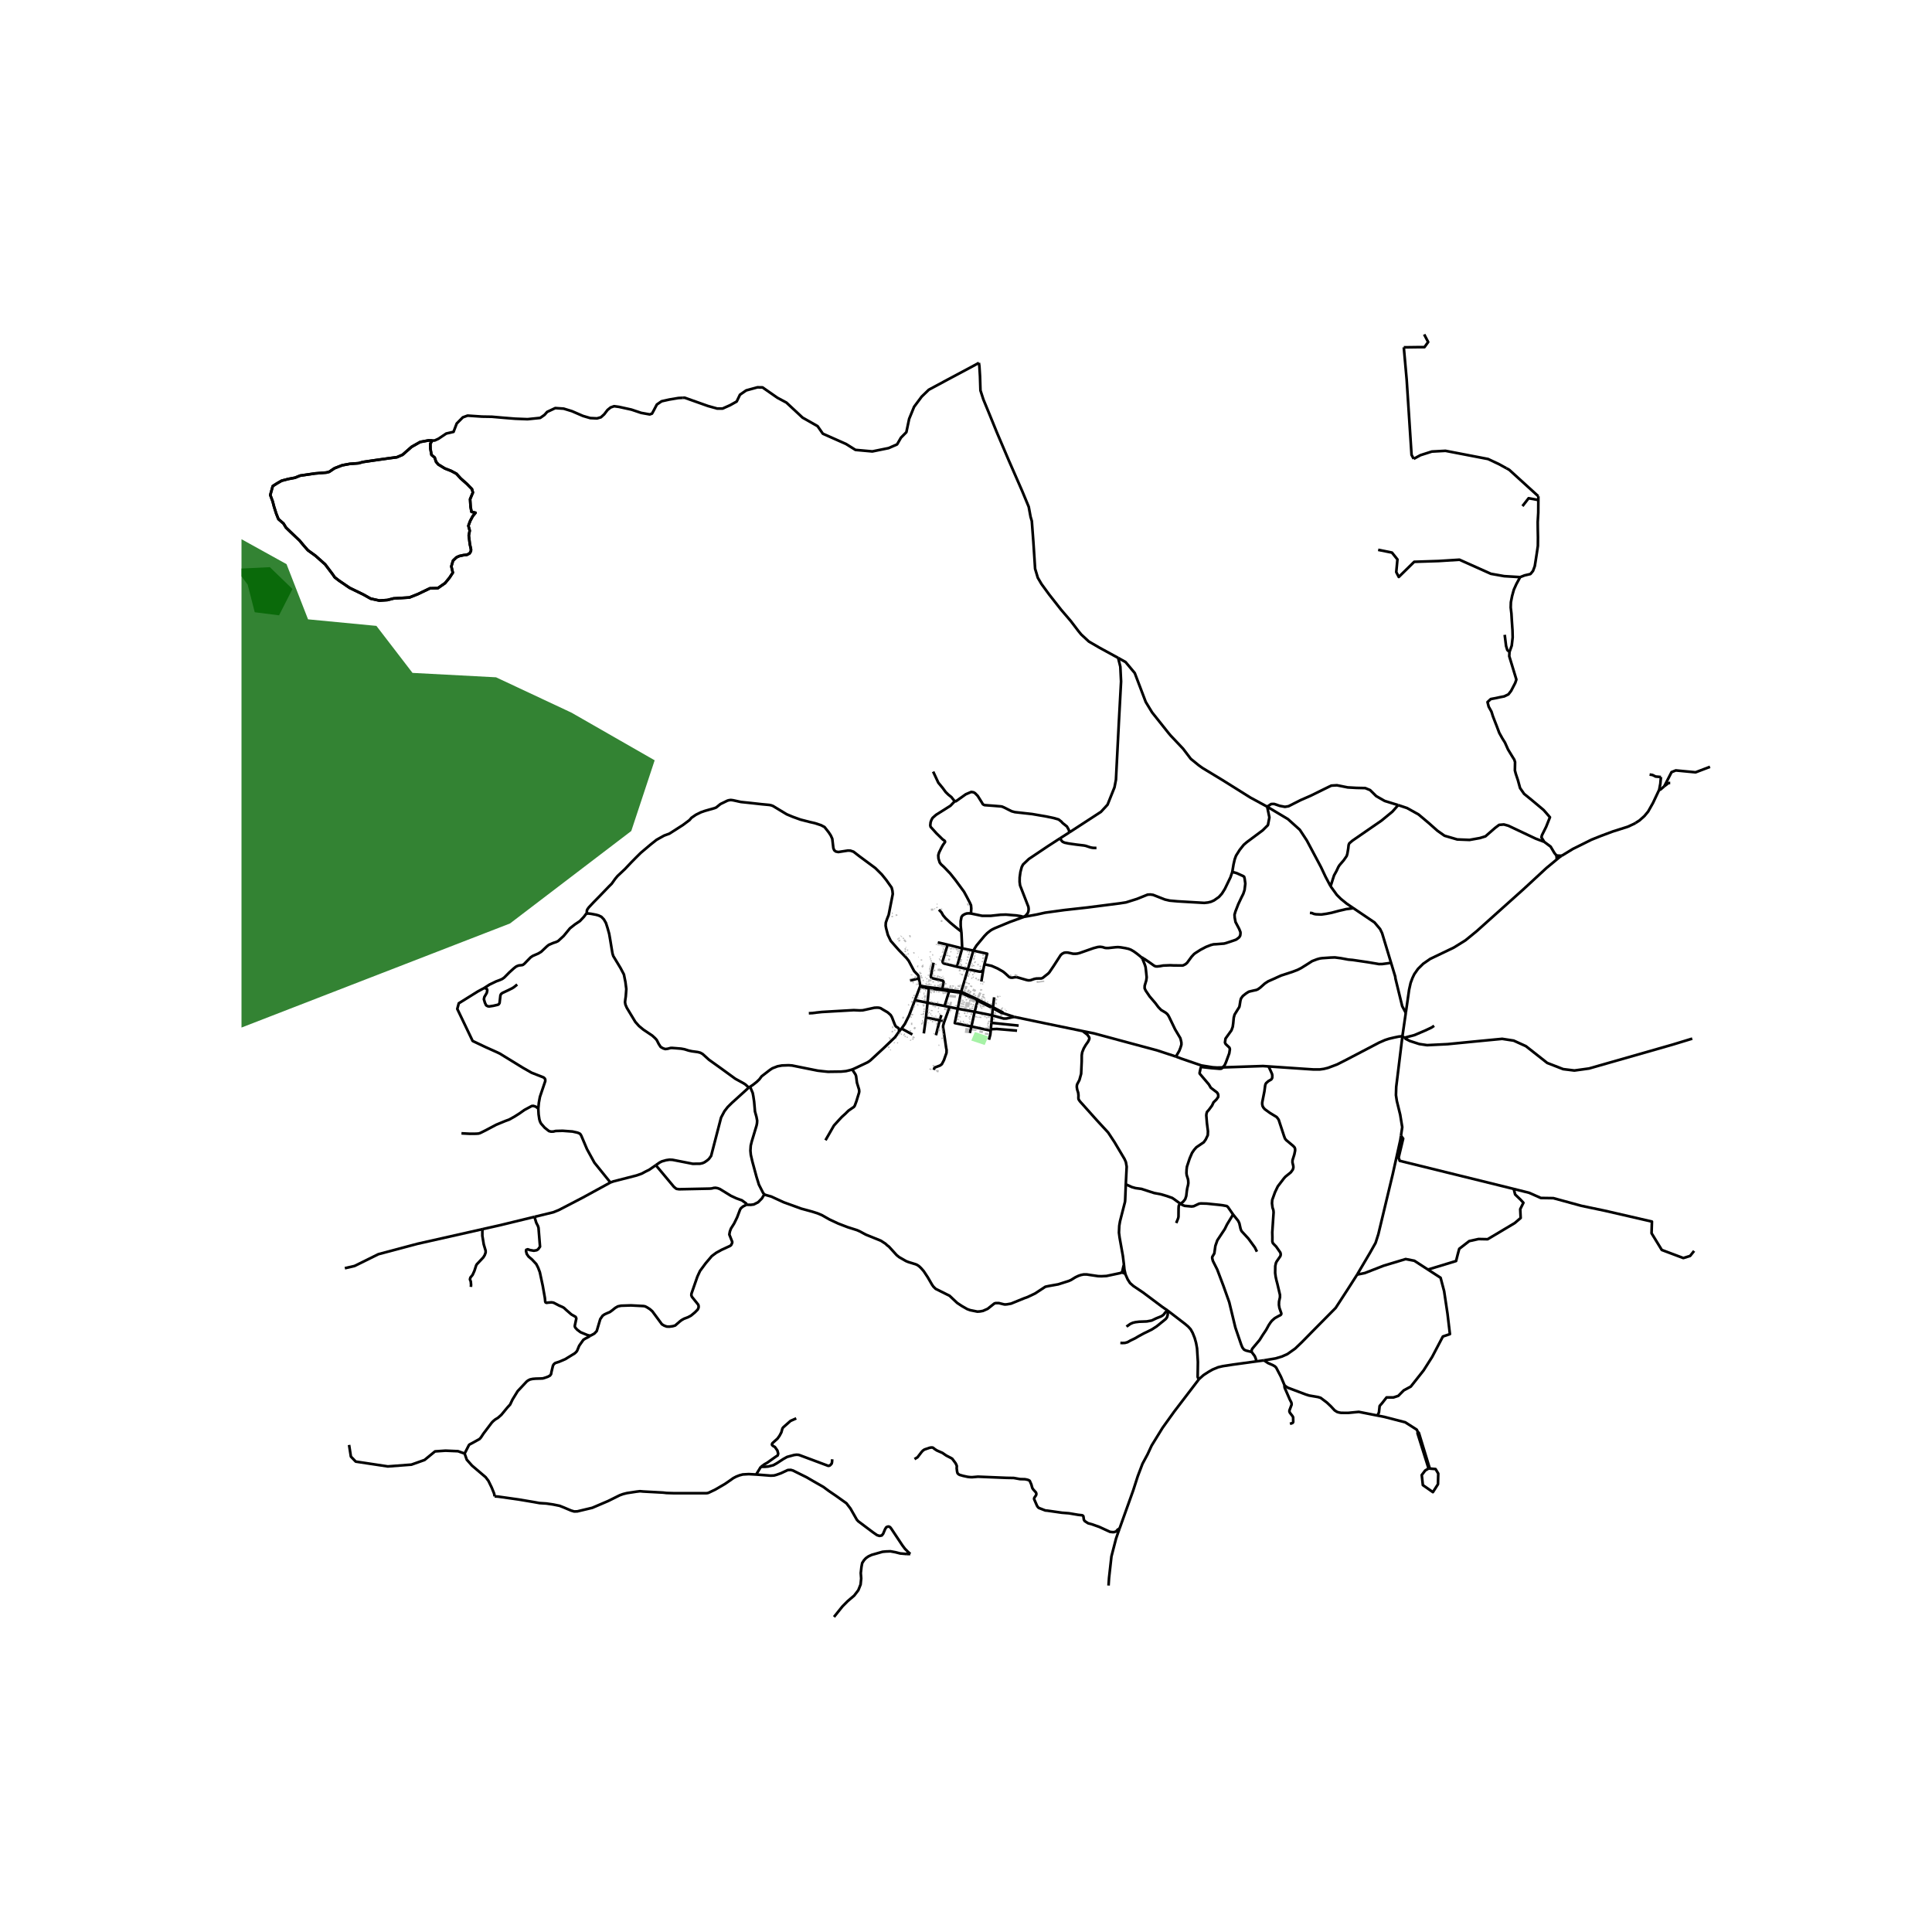 <svg xmlns="http://www.w3.org/2000/svg" width="960" height="960" viewBox="0 0 720 720"><defs><style>*{stroke-linejoin:round;stroke-linecap:butt}</style></defs><g id="figure_1"><path id="patch_1" d="M0 720h720V0H0z" style="fill:#fff"/><g id="axes_1"><path id="patch_2" d="M90 612.144h558V115.056H90z" style="fill:#fff"/><g id="LineCollection_1"><path d="m522.641 386.154 1.256-8.69M522.641 386.154l.724.58M522.1 423.248l.47-3.182-.756-4.643-1.256-5.119-.328-2.185.099-3.072 2.312-18.893" clip-path="url(#pea10c7996d)" style="fill:none;stroke:#000"/><path d="m472.77 397.427 13.97.951 2.817.182 2.271-.005 1.556-.215 1.545-.385 3.378-1.27 3.34-1.693 12.322-6.45 2.231-.971 1.434-.461 1.954-.462 1.644-.337 1.41-.157M342.832 367.787l3.338.58M342.832 367.787l.144-.409M342.832 367.787l-1.855 4.946M358.109 369.98l3.499 1.666M358.109 369.98l-1.174 5.942M358.109 369.98l.09-.41M358.109 369.98l-4.4-.587M373.85 377.6l4.058 1.35M373.85 377.6l-.182-.327-3.6-1.89M370.009 375.756l3.324 1.776.516.068M472.77 397.427l-2.089-.142-14.988.503M438.23 393.751l2.002.757 4.293 1.472 3.203 1.09 4.199.676 1.663.1 2.103-.058" clip-path="url(#pea10c7996d)" style="fill:none;stroke:#000"/><path d="m439.957 448.639.987-.815.742-.925.397-1.212.214-1.846.154-1.007.308-1.242.097-.719-.05-.904-.097-.582-.461-1.455-.098-.755.055-1.304.14-1.106 1.005-3.04.883-2.066.771-1.135.843-.962 1.279-.873 1.478-1.004.742-1.049.756-1.598.065-1.452-.39-3.134-.226-2.79.076-.624.18-.646.728-.824 1.16-1.567.555-1.205 1.08-1.059.653-.93.029-.54-.09-.544-.332-.556-2.356-1.804-.728-1.234-3.326-3.91-.108-.17-.014-.22.383-1.805.094-.225.139-.107.229-.039 3.619.408 1.686.13 1.222.1.504-.007.342-.086.417-.412M518.409 358.814l-1.249.183-1.974.262-1.29.026-.872-.154-3.163-.53-5.758-.851-1.578-.135-2.796-.518-2.262-.294-1.64.058-3.098.214-.836.115-1.034.282-1.841.697-1.683 1.074-2.443 1.528-1.326.675-1.73.659-1.346.448-3.092 1.003-2.911 1.324-1.83.8-1.254.812-1.755 1.563-.853.614-.577.253-1.175.256-1.074.249-.605.16-1.052.671-1.153.927-.677.934-.223.844-.281 1.765-.123.55-.692 1.1-1.066 1.733-.31 1.138-.194 2.034-.195 1.4-.483 1.305-2.198 3.063-.209 1.484.267.556 1.34 1.26.152.294.072.432-.231 1.474-1.254 3.392-.45 1.004-.71.841M609.54 306.672l1.452-.919 1.832-1.64 1.393-1.674 1.816-3.23 2.305-4.895M618.979 289.568l-.208 2.443-.231 1.229-.202 1.074" clip-path="url(#pea10c7996d)" style="fill:none;stroke:#000"/><path d="m620.235 293.01-1.45 1.253-.447.051M419.552 441.348l.33-6.54-.3-1.723-.505-1.154-3.732-6.276-2.357-3.587-4.165-4.512-6.392-7.145-.464-.707-.076-.447.026-1.107-.116-.943-.346-1.094-.158-.946.007-.489.094-.537.872-1.653.64-2.328.21-4.642.014-2.258.166-1.093.588-1.474.76-1.301.82-1.151.426-.87.083-.502-.086-.31-.613-.911-.98-.768-.363-.266-.396-.343M438.23 393.751l-7.061-2.322-11.17-2.999-12.283-3.315-4.177-.844M377.908 378.95l3.911.815 7.295 1.525 14.425 2.98M418.858 471.283l-.4-3.264-1.218-6.825-.235-1.829.108-2.539.296-1.726 1.856-7.245.061-.735.226-5.772M439.957 448.639l-1.708-1.231-.563-.416-.836-.562-2.179-.758-2.05-.601-2.533-.477-4.688-1.521-2.226-.304-1.385-.39-2.237-1.03M419.388 474.692l-.35-1.548-.18-1.86M418.113 474.216l.089-.216.147-.649.235-1.058.144-.604.13-.406M435.026 488.324l.069.39M419.388 474.692l.118.402.757 1.713.879 1.356 1.264 1.115 3.539 2.37 7.216 5.399 1.865 1.277M446.808 514l-.391-.58-.08-.364.081-5.499-.312-5.052-.363-2.022-.515-1.848-.764-1.915-.746-1.327-.908-1-1.096-.939-6.688-5.13M468.248 507.342l2.803-.375M446.808 514l.626-.58 1.078-.956 1.754-1.138 1.59-.92 2.104-.872 1.723-.404 3.766-.58 8.799-1.208" clip-path="url(#pea10c7996d)" style="fill:none;stroke:#000"/><path d="m466.375 503.74 1.225 1.628.366.891.282 1.083M417.23 569.633l5.082-14.198 1.698-5.283 1.764-4.65 1.898-3.52 1.514-3.27 4.066-6.604 4.326-6.028 8.681-11.366.549-.715M523.365 386.734l3.76-.982 3.971-1.695 2.379-1.114.992-.664M630.656 387.066l-7.373 2.245-31.097 8.886-5.457.752-4.185-.517-5.934-2.304-7.947-6.253-4.556-2.068-4.291-.659-9.324.894-11.02 1.081-7.628.376-2.914-.423-3.547-1.146-1.48-.764-.538-.432M573.301 184.952l-.008 1.39M561.422 174.519l1.038.575 2.533 2.307 8.308 7.551M562.542 242.964l.836-2.354.346-3.07-.058-2.533-.26-3.864-.143-2.482-.26-2.251.058-1.97.461-2.354.634-2.303.951-2.124 1.413-2.584M573.293 186.342l-.028 4.707-.202 3.48.029 2.866.057 2.866-.028 3.173-.375 2.583-.49 3.173-.288 1.792-.663 1.79-.951 1.152-2.19.511-1.644.64" clip-path="url(#pea10c7996d)" style="fill:none;stroke:#000"/><path d="m513.6 204.905 5.14 1.03 2.046 2.552-.442 4.711.94 1.816 5.748-5.644 9.12-.294 7.74-.49 11.718 5.25 4.975.883 5.935.356M575.484 313.728l-1.038-1.688.202-.793 1.556-3.121 1.413-3.556-2.335-2.686-4.611-3.863-2.68-2.175-1.5-2.15-.807-2.941-.778-2.328-.346-1.305.057-3.121-.288-.895-.691-1.1-1.643-2.712-1.153-2.584-.98-1.561-1.124-2.021-.923-2.456-.72-1.842-.721-1.868-.548-1.74-1.037-1.867-.433-1.714 1.21-1.126 1.932-.358 1.384-.307 1.7-.333 1.557-.742 1.009-1.305 1.527-2.942.432-1.279-2.651-8.699.086-1.586M560.755 236.577l.516 4.168.465 1.512.806.707M580.067 318.844l-.778-.946-1.412-2.379-2.393-1.79" clip-path="url(#pea10c7996d)" style="fill:none;stroke:#000"/><path d="m521.065 300.041 3.315 1.1 4.266 2.38 3.92 3.3 3.113 2.763 2.652 1.867 4.727 1.382 4.583.179 3.862-.691 2.075-.64 3.575-3.12 1.527-1.152 1.758-.153 1.672.46 4.929 2.328 5.246 2.482 3.199 1.202M580.067 318.844l.087 1.465M580.067 318.844l1.925.08M523.897 377.464l.433-2.992.795-5.573.576-2.593.676-1.817.687-1.442 1.4-2.002 1.915-1.88 2.616-1.814 8.791-4.214 4.353-2.704 4.188-3.423 17.498-15.683 8.496-7.85 3.833-3.168M581.992 318.925l-.622.38-1.216 1.004" clip-path="url(#pea10c7996d)" style="fill:none;stroke:#000"/><path d="m609.54 306.672-.475.301-2.424 1.121-5.644 1.79-4.238 1.584-3.63 1.444-6.975 3.468-4.162 2.545M472.238 300.63l1.499-.998 1.095-.025 2.104.716 1.932.358 1.354-.23 4.497-2.277 3.805-1.663 4.986-2.456 2.623-1.28 2.104-.127 4.006.793 3.2.18 3.344.076 1.815.742 2.277 2.251 3.142 1.791 5.044 1.56" clip-path="url(#pea10c7996d)" style="fill:none;stroke:#000"/><path d="m495.874 330.292.836-2.664.454-1.387.911-1.654.682-1.468.446-.71 1.571-1.822 1.095-1.58.245-.8.332-1.956.151-1.343.245-.614 1.16-.998 10.874-7.502 4.035-3.326 2.154-2.427M416.697 245.175l2.773 1.557 3.422 4.1 4.093 10.77 2.364 3.89 6.11 7.674.865 1.024 4.554 4.81 2.882 3.786 2.883 2.354 1.498 1.074 7.437 4.503 10.376 6.498 6.284 3.415M495.874 330.292l-1.877-3.53-1.698-3.607-5.282-9.932-2.615-3.985-4.439-3.99-7.725-4.618M459.242 324.936l.459-2.795.44-1.9.493-1.357 1.344-2.128 1.52-1.917 1.146-.983 5.96-4.446 1.923-1.929.537-2.859-.826-3.992M518.409 358.814l1.561 5.168.058.614 2.536 10.386 1.333 2.482M495.874 330.292l2.335 3.223 1.477 1.462 2.14 1.745 2.464 1.68M518.409 358.814l-3.34-11.05-.749-1.534-2.075-2.456-7.955-5.372" clip-path="url(#pea10c7996d)" style="fill:none;stroke:#000"/><path d="m488.171 340.198.728.074.814.326.706.128 2.014.08 1.942-.278 1.852-.359 2.796-.748 1.441-.326 1.25-.298 1.359-.162.814-.122.403-.111M364.813 135.232l.173 1.229.23 3.735.173 5.323 1.095 3.378 2.364 5.732 2.71 6.653 4.38 10.286 5.016 11.464 2.421 5.834.692 3.736.461 1.586.576 7.728.404 6.179.245 3.863 1.009 3.352 1.383 2.354 2.825 3.863 4.496 5.732 3.574 4.17 2.883 3.787 1.038 1.253 2.824 2.61 4.008 2.328 6.904 3.768M398.534 310.196l11.766-7.654 2.45-2.66 2.588-6.465.544-2.84 1.09-21.512.816-15.108-.272-5.499-.819-3.283" clip-path="url(#pea10c7996d)" style="fill:none;stroke:#000"/><path d="m254.366 148.254.772-.04 8.68 3.083 3.473.967h1.974l2.791-1.24 2.485-1.39 1.226-2.538 2.315-1.602 4.186-1.148 1.907.03 5.552 3.868 3.344 1.792 6.024 5.604 5.592 3.173 1.96 2.815 2.651 1.176 5.996 2.662 3.516 2.2 6.284.563 6.053-1.228 3.17-1.382 1.442-2.507 2.017-2.048 1.038-4.964 1.845-4.503 2.824-3.787 2.652-2.56 7.321-3.94 8.36-4.453 2.997-1.625M161.126 164.16l-1.471-.02-3.064.574-3.2 1.814-3.37 2.961-2.11.907-2.791.363-5.991.846-3.915.574-1.6.453-3.268.242-2.791.514-2.894 1.118-1.974 1.33-1.09.272-4.152.332-5.583.816-1.94.785-2.417.454-2.553.664-1.736.998-1.566.997-.92 3.324.886 2.388.51 1.963.817 2.57.81 2.044 1.903 1.663.922 1.51 1.585 1.535 3.459 3.275 1.557 1.868 1.556 1.766 2.825 2.047 3.603 3.198 2.825 3.736.749 1.1 1.585 1.228 3.978 2.712 5.16 2.508 2.68 1.509 3.257.717 2.969-.205 2.306-.589 3.459-.205 2.45-.153 3.141-1.254 4.497-2.155 2.954-.064 2.695-1.881 1.643-1.996 1.24-1.893-.548-2.354.634-2.15 1.254-1.189 1.023-.486 1.571-.346 1.326-.14.98-.512.49-.819.043-.678-.432-1.97-.39-3.205.346-1.816-.49-1.817.663-1.791.952-1.791 1.037-1.254-1.499-.358-.346-1.894-.172-2.84 1.037-2.456-.346-1.28-1.844-1.893-2.335-2.073-1.614-1.765-2.018-1.075-2.306-.896-2.42-1.484-.837-.972-.518-1.612-1.182-.973-.404-2.303-.029-1.919.749-1.15" clip-path="url(#pea10c7996d)" style="fill:none;stroke:#000"/><path d="m161.126 164.16-.749 1.15.029 1.918.404 2.303 1.182.973.518 1.612.836.972 2.421 1.484 2.306.896 2.018 1.075 1.614 1.765 2.335 2.073 1.844 1.893.346 1.28-1.037 2.456.172 2.84.346 1.894 1.5.358-1.038 1.254-.952 1.79-.663 1.792.49 1.817-.345 1.816.389 3.205.432 1.97-.043.678-.49.82-.98.51-1.326.141-1.57.346-1.024.486-1.254 1.19-.634 2.149.547 2.354-1.24 1.893-1.642 1.996-2.695 1.88-2.954.065-4.497 2.155-3.141 1.254-2.45.153-3.46.205-2.305.589-2.969.205-3.257-.717-2.68-1.51-5.16-2.507-3.978-2.712-1.585-1.228-.75-1.1-2.824-3.736-3.603-3.198-2.825-2.047-1.556-1.766-1.557-1.868-3.459-3.275-1.585-1.535-.922-1.51-1.902-1.663-.81-2.045-.817-2.569-.51-1.963-.886-2.388.92-3.324 1.565-.997 1.736-.998 2.553-.664 2.417-.454 1.94-.785 5.583-.816 4.153-.332 1.089-.272 1.974-1.33 2.894-1.118 2.791-.514 3.268-.242 1.6-.453 3.915-.574 5.99-.846 2.792-.363 2.11-.907 3.37-2.961 3.2-1.814 3.064-.573 1.471.018M254.366 148.254l-1.576.081-3.404.574-2.826.635-1.77 1.209-1.157 2.206-.647 1.178-.851.303-3.2-.574-3.608-1.21-4.664-1.027-1.804-.241-1.294.453-1.157.937-1.225 1.601-1.226 1.118-1.464.424-2.552-.121-2.69-.786-4.119-1.783-3.063-.937-3.132-.211-3.03 1.42-.987 1.118-1.6 1.118-4.731.484-4.63-.181-4.153-.333-4.493-.393-3.676-.06-5.379-.363-1.77.634-2.28 2.297-1.192 3.113-2.723.635-2.927 1.964-1.396.635-.844-.012M362.737 354.261l-2.036 6.943M362.737 354.261l-4.152-.843M366.856 359.36l1.05-3.935-5.169-1.164M381.606 341.688l-5.292 1.916-5.668 2.35-.82.403-.718.438-1.204.959-1.044 1.075-2.955 3.552-1.168 1.88M369.724 378.38l-6.504-1.313M369.724 378.38l.285-2.624M369.724 378.38l-.26 2.797M377.908 378.95l-2.812.62-1.048.026-4.324-1.216M356.935 375.922l-3.067-.628M356.935 375.922l6.285 1.145M362.033 382.543l-6.214-1.277 1.116-5.344M340.977 372.733l4.68.968M335.972 383.311l1.238-1.72 1.547-3.087 2.22-5.77M369.218 384.084l-7.185-1.541M369.218 384.084l.027-.523M368.56 387.475l.497-1.915.161-1.476M370.009 375.756l.06-.374M370.009 375.756l-3.47-1.718M351.999 374.9l-6.341-1.199M351.999 374.9l1.87.394M351.999 374.9l1.71-5.507M353.709 369.393l.136-.443M353.709 369.393l-2.672-.445M344.275 385.12l.82-5.924M345.658 373.701l-.563 5.495M345.658 373.701l.512-5.333M346.17 368.368l4.867.58M346.17 368.368l.05-.423M351.151 368.5l.499-2.376-.067-.347-.195-.273-3.84-.926-.512-.28-.167-.38 1.056-5.141M351.037 368.948l.114-.449M356.63 360.262l1.955-6.844M356.63 360.262l4.07.942M353.153 352.059l-1.9 6.266.122.429.372.307 4.883 1.201M358.585 353.418l-5.432-1.36M358.24 347.077l.064.56.28 5.78M349.481 351.205l3.672.854M366.427 361.462l-.715 4.328M366.427 361.462l.429-2.102M360.7 361.204l3.937.824.546.08.328-.022.325-.068.591-.556M358.2 369.57l1.336-4.418.173-.625.091-.355.9-2.968M363.22 377.067l1.085-4.137M363.22 377.067l-1.187 5.476M364.305 372.93l2.235 1.108M364.305 372.93l.282-.34M364.305 372.93l-2.697-1.284M351.328 380.449l-1.131-.225M345.095 379.196l5.102 1.028M362.033 382.543l-.632 2.445M335.972 383.311l-.948 1.166M335.972 383.311l4.052 2.207M358.2 369.57l-4.355-.62M358.2 369.57l3.618 1.711M351.151 368.5l-4.931-.555M351.151 368.5l2.694.45M342.976 367.378l-.532-2.746M342.976 367.378l3.244.567M364.587 372.59l-2.769-1.309M364.587 372.59l2.173 1.107M370.068 375.382l-3.308-1.685M370.068 375.382l.431-3.71M339.138 365.431l3.306-.8M218.68 340.469l-.002-.53.043-.588.151-.41.548-.773 1.787-1.906 2.328-2.373 3.516-3.651.894-.877 1.304-1.822.872-1.056 1.312-1.227 1.47-1.379 2.42-2.567 1.694-1.718 1.758-1.743 3.726-3.146 2.197-1.74 2.796-1.56 1.96-.716 5.044-3.224 2.472-1.848.713-.838 1.658-1.138 1.895-.934 1.47-.512 3.53-1.004.656-.256 1.607-1.291 1.247-.602 1.369-.671.559-.148.67-.089.844.106.842.179 2.075.457 3.614.377 4.086.455 2.925.275.706.153.634.237 2.962 1.796 2.17 1.306 2.283.952 2.832 1.024 3.567.914 1.823.416 2.3.761 1.29.687 1.562 1.986.75 1.145.56 1.243.41 3.51.332.771.568.456.945.194 3.591-.549.915.038 1.16.394 1.997 1.554 6.132 4.54 2.385 2.364 1.686 2.088 2 2.827.299 1.202.122 1.176-1.52 7.783-.584 1.472-.49 1.432-.057 1.135.19 1.01.645 2.434 1.088 2.245 3.03 3.437 2.814 2.91.847 1.094 2 3.776 1.434 1.496.216.454.12.788M425.309 356.766l-.344-.343-1.222-.985-1.24-.892-1.095-.627-.879-.323-1.181-.262-1.748-.288-.98-.086-.965.06-2.535.273-.908.001-.427-.054-.933-.287-.876-.108-.832.076-1.629.426-5.21 1.829-.817.198-.822.067-.796-.02-1.903-.418-.684-.029-.706.087-.731.374-.548.48-2.58 4-1.652 2.443-.445.47-2.068 1.63-.213.086-.338.097-1.715.022-.81.147-1.471.505-.774.035-.674-.14-2.987-.867-.667-.166h-.587l-1.062.176-.613-.035-.505-.177-1.527-1.406-.813-.66-2.037-1.156-2.203-.967-2.701-.592M348.027 398.731l.141-.62.209-.278 1.989-.762.634-.492.778-1.496.951-2.718.036-1.093-.151-.71-.461-3.204-.469-3.198-.205-1.176-.018-.684.32-1.168 2.087-5.838M395.012 312.443l-4.533 2.936-7.072 4.746-2.151 2.047-.485.938-.494 1.87-.273 2.034-.022 1.612.17 1.337 3.101 7.987.097.87-.082.758-.22.655-.602.755-.27.275-.57.425M459.242 324.936l-.673 1.995-2.103 4.353-1.09 1.742-1.134 1.263-1.798 1.261-1.11.5-1.138.282-1.39.155-9.911-.586-2.974-.266-1.79-.408-4.39-1.727-1.04-.145-1.027.06-3.945 1.587-4.097 1.292-2.389.364-12.004 1.537-8.632.958-7.123.976-3.14.693-4.738.866" clip-path="url(#pea10c7996d)" style="fill:none;stroke:#000"/><path d="m361.855 340.442 4.11.849 3.197.012 3.733-.401 1.99-.06 1.753.146 2.09.166 1.665.255.655.19.558.09M358.24 347.077l-.222-1.983-.004-1.768.302-1.59.408-.56.56-.365.494-.23.505-.16.744-.05.828.07M355.885 298.529l-1.686 1.758-5.376 3.39-1.29 1.151-.417.762-.296.818-.13 1.177.13.57 2.147 2.378 2.364 2.312.67.454.159.214.032.288-.793 1.12-.5.895-.93 1.887-.302 1.03.072 1.202.461 1.503.504.671 1.045.953 2.35 2.443 1.937 2.424 3.215 4.374 1.023 1.88 1.16 2.22.425.952.108 1.216-.112 1.87M426.174 357.16l2.21 1.495 1.79 1.279.516.201.536.032 1.067-.115 1.196-.22 2.641-.106 1.207.057 3.29.036.32-.064.371-.186.469-.23.634-.55 1.657-2.267.94-1.01.559-.394 1.812-1.158 2.054-1.08 1.837-.71.973-.25.988-.048 2.01-.162.882-.064.75-.189 1.629-.537 2.053-.704.476-.306.76-.595.382-.643.104-.764-.017-.54-.48-1.213-1.347-2.545-.303-1.637-.072-1.088.346-1.214 1.045-2.693 1.167-2.475.713-1.413.476-1.452.274-2.36-.252-1.841-.188-.704-.346-.243-2.413-1.094-1.648-.46M425.757 357.377l.14.27.743 1.861.28.893.174 1.467.237 2.347-.15 1.151-.419 1.4-.173.608-.021.928.389.863 1.47 2.161 2.133 2.498 1.127 1.512 1.035 1.061 1.618.966.583.464.371.467.368.63 2.27 4.713 1.945 3.267.22.834.165.762.008.828-.342 1.135-.469 1.186-1.23 2.102M199.183 453.484l7.022-1.706 2.01-.815.97-.499 7.972-4.143 10.323-5.643M244.406 434.226l-2.467 1.717-1.466.718-1.273.702-1.953.69-8.625 2.213-1.142.412M200.603 413.123l.118 2.186.284 1.85.253.826.367.72 1.341 1.534 1.613 1.282.768.195.886-.022.811-.202.731-.029 1.942-.044 3.603.265 1.892.419.695.284.32.208.379.602 2.151 5.073 2.757 5.024 5.966 7.384M180.515 368.167l-2.493 1.346-7.046 4.39-.56 2.09 5.719 11.943 4.81 2.284 4.524 2.037.804.39 8.518 5.237 3.323 1.894 4.477 1.754.44.406.162.355v.623l-1.977 5.836-.402 2.17-.21 2.2M171.976 422.362l3.167.163 2.317-.023.898-.067.634-.201 1.97-.978 3.964-2.098 3.372-1.394 1.448-.524 1.982-1.106 1.78-1.126 1.931-1.362 2.753-1.48.594-.032.89.291.927.698M218.68 340.469l-.335.203-.744 1-1.481 1.58-1.866 1.244-1.852 1.464-2.35 2.859-2.046 1.877-.702.345-1.172.39-1.625.698-.716.582-2.098 1.982-1.073.652-2.068.893-.789.53-1.472 1.495-.885.916-.486.365-.306.118-1.268.14-.757.279-.371.217-.854.678-1.539 1.404-1.938 1.95-.756.524-.937.41-1.218.44-2.522 1.216-1.939 1.247" clip-path="url(#pea10c7996d)" style="fill:none;stroke:#000"/><path d="m192.751 366.901-1.221.985-.624.396-1.535.761-2.132 1.004-.505.384-.238.492-.324 2.859-.274.454-.317.198-1.7.397-1.621.249-.52-.102-.569-.32-.461-.985-.375-1.279.173-.838.886-1.509.195-.901-.086-.48-.39-.275-.598-.224M505.777 474.995l.62-1.06 4.146-7.03 2.093-3.715 1.039-3.261 5.364-22.38 2.832-12.748.229-1.553M564.123 443.085l-1.97-.492-40.524-9.988-.402-1.213 1.689-7.063-.816-1.08M564.123 443.085l5.748 1.435 4.342 1.926 4.664.071 10.452 2.854M631.35 466.18l-1.498 1.872-2.52.786-8.033-3.02-3.812-6.223.136-4.35-17.565-4.047-8.73-1.827M561.422 174.519l-2.692-1.49-4.182-1.969-15.865-3.052-5.069.27-4.24 1.35-2.536 1.372M523.152 129.43l1.068 11.968 1.824 28.12.794 1.482M523.152 129.43l1.29-.006 3.758-.049h2.653l1.382-1.914-1.492-2.846M567.377 188.626l2.294-2.95 3.622.666M618.979 289.568l-1.98-.173-1.154-.581-1.09-.17M637.27 285.773l-5.377 2.043-7.376-.702-1.583.639-2.7 5.258" clip-path="url(#pea10c7996d)" style="fill:none;stroke:#000"/><path d="M622.445 291.807h-.663l-1.547 1.204M435.095 488.714l-.273.027-.241.107-.296.248-.605.793-.436.364-.554.336-1.803.722-1.678.803-.645.128-1.193.217-2.835.103-1.402.172-1.002.243-.918.422-1.142.802-.241.22" clip-path="url(#pea10c7996d)" style="fill:none;stroke:#000"/><path d="m435.095 488.714.073.294.03.657-.091.604-.23.703-.447.587-3.377 2.738-1.729 1.119-1.73.867-1.243.594-1.952 1.058-1.493.871-1.584.753-1.117.636-.958.262-.926.048-.8-.045M179.807 458.073l-24.225 5.455-14.579 3.88-8.859 4.38-3.63.843M339.248 579.125l-.934-.86M339.248 579.125l-1.165.025M338.314 578.264l-1.04-1.046-.96-1.27-4.15-6.24-.411-.534-.39-.235-.3-.047-.314.063-.452.203-.436.687-.739 1.749-.518.632-.85.16-.909-.281-1.549-1.074-5.45-4.094-.538-.595-2.37-4.162-1.5-1.95-3.808-2.717-2.832-1.93-1.985-1.467-3.358-1.912-2.875-1.673-4.226-2.09-.742-.383-.88-.262-1.124.042-2.568 1.195-1.673.595-.89.243-1.257.064-5.423-.424M184.33 557.648l1.285.087 7.648 1.08 5.602.942 2.198.397 2.522.16 2.497.36 2.466.495 1.526.605 2.803 1.183 1.085.316 1.17-.025 5.582-1.327 5.948-2.544 4.298-2.135 1.24-.448 1.394-.352 3.488-.533 1.405-.173 1.282.112 7.322.397 1.308.146 2.565.077h12.307l.534-.067.418-.163 2.33-1.112L270.2 553l1.863-1.285 1.21-.86 1.128-.591 1.2-.46 1.2-.317 2.255-.128 2.74.152M283.628 546.63l-.248.277-.295.497-1.288 2.107M283.628 546.63l1.3-.953.93-.515 2.53-1.8.882-.613.537-.336.203-.667-.297-1.168-.919-1.313-.792-.454-.31-.378.004-.27.173-.343 1.895-1.707.753-1.061.667-1.25.418-1.493.328-.418 2.677-2.358 2.127-.946" clip-path="url(#pea10c7996d)" style="fill:none;stroke:#000"/><path d="m173.152 541.702.802 2.282 1.957 2.21 5.073 4.313 1.048 1.38 1.208 2.484.85 2.107.118.428.123.742M219.957 497.817l-.757.492-1.102.566-.696.438-1.542 2.18-.76 1.841-.292.435-.623.588-2.028 1.24-1.507.928-2.305.984-1.398.441-.516.416-.342.531-.562 2.346-.158.85-.39.544-.814.434-1.084.384-.79.237-.828.041-1.802.048-1.124.093-.965.202-.717.348-.548.406-3.376 3.6-1.938 3.151-.88 1.854-.965 1.036-2.332 2.826-1.256 1.1-.995.594-.8.671-.515.54-3.066 4.05-.937 1.43-.519.59-2.752 1.532-.908.47-.278.217-1.638 3.21M130.09 538.486l.677 4.337 1.805 1.867 11.956 1.801 8.798-.666 4.888-1.735 3.91-3.202 3.91-.267 4.663.2 2.455.88M244.406 434.226l6.705 8.028.548.473.429.317.977.153 11.525-.236.699-.072.732-.184.623-.048.803.144.832.314 4.1 2.525 2.062.953 2.057.742 1.585 1.166.047.359" clip-path="url(#pea10c7996d)" style="fill:none;stroke:#000"/><path d="m219.957 497.817 1.52-.819.905-.95 1.311-4.433.868-1.272.696-.493.893-.421 1.132-.474.857-.626 1.142-.918.998-.572 1.186-.24 3.686-.118 4.662.246.612.115.656.333 1.103.693.908.793 3.588 4.853.865.515.93.335.957.038 1.269-.166.922-.265 1.755-1.528.533-.419.944-.55 1.51-.569 1.138-.604 1.474-1.215 1.039-1.053.308-.686.036-.572-.133-.54-2.363-2.948-.227-.579.054-.62 2.204-6.33.982-2.127 2.12-2.866 2.245-2.644 1.622-1.218 2.024-1.119 3.215-1.483.367-.304.187-.37.21-.522.01-.316-1.077-2.734.202-1.125.41-1.1 1.168-1.854 1.124-2.296 1.11-2.934.338-.509.753-.623.894-.448.26-.167.071-.14M284.831 445.11l-.896 1.505-1.413 1.432-1.614.813-1.088.144-1.277-.017-.413-.127M279.071 405.283l-6.313 5.729-1.563 1.541-1.211 1.56-1.261 2.373-3.711 14.297-.836 1.138-.713.604-.915.624-.732.323-.991.214-2.688.02-7.476-1.462-1.153-.06-1.239.179-1.632.46-.826.425-1.405.978M505.777 474.995l-3.424 5.361-4.581 7.054-8.455 8.558-4.15 4.223-2.478 2.372-2.903 2.06-2.03.904-2.332.71-4.373.73" clip-path="url(#pea10c7996d)" style="fill:none;stroke:#000"/><path d="m478.684 516.203-1.329-3.157-1.755-3.357-.486-.495-.8-.46-1.754-.761-1.509-1.006M513.304 527.523l2.612.515 7.77 2.005 4.308 2.757.349.778M532.387 547.265l-4.121-13.134.077-.553M532.834 547.295l-4.053-13.286-.438-.431M532.154 473.13l-5.062-3.28-3.24-.63-8.205 2.472-7.038 2.74-2.832.563M478.684 516.203l.492.473.73.468 6.806 2.567 1.135.355 3.365.575.955.291 2.345 1.768 1.463 1.384 1.409 1.515.926.589.652.188.821.15 2.681.013 3.918-.38 6.922 1.364M532.154 473.13l4.71 3.055 1.318 4.987 1.266 8.447.895 7.566-2.628.888-4.004 7.623-3.17 4.996-4.773 6.034-2.645 1.432-2.027 2.042-1.786.578h-2.576l-1.717 2.195-.86.975-.274 2.468-.579 1.107M532.387 547.265l.447.03" clip-path="url(#pea10c7996d)" style="fill:none;stroke:#000"/><path d="m532.834 547.295 2.164.184.996 1.675-.103 3.962-1.889 2.956-3.744-2.62-.412-3.749 1.27-1.676 1.271-.762M564.123 443.085l.53 2.071 2.051 1.961 1.026 1.12-1.184 2.381.158 3.291-2.21 1.891-10.1 6.022-3.393-.07-3.472.77-3.71 2.87-.552 2.031-.631 2.52-10.482 3.188M310.137 543.828l-.063 1.034-.134.569-.336.405-.384.328-.337.101-.24.003-.24-.086-10.345-3.865-.537-.153-.724-.032-.875.109-2.597.71-1.4.776-2.457 1.605-1.26.703-1.939.49-1.279.101-1.362.004M438.35 455.79l.727-1.802.111-.6.028-2.983.056-.884.083-.346.165-.21.437-.326" clip-path="url(#pea10c7996d)" style="fill:none;stroke:#000"/><path d="m459.538 452.603-1.935-2.79-.42-.35-1.492-.28-1.056-.138-4.882-.499-2.23-.06-.678.105-1.974.927-.793.102-2.601-.24-.735-.287-.785-.454M468.42 466.471l-.75-1.55-2.414-3.318-2.522-2.75-.241-.441-.195-.607-.432-1.928-.433-.905-1.895-2.369" clip-path="url(#pea10c7996d)" style="fill:none;stroke:#000"/><path d="m466.375 503.74-.535-.057-1.506-.374-.731-.349-.602-.79-.465-1.134-2.15-6.294-2.28-9.435-2.192-6.15-2.28-6.026-1.604-3.187-.224-.822-.068-.42.068-.35.738-1.25.396-2.812.722-2.06 2.774-4.189.83-1.699 2.272-3.739M472.77 397.427l.874 1.898.4.918.104.54-.029.88-.154.33-.21.297-1.059.611-.83.736-.236.382-.126.454-.299 2.251-.8 4.045-.025.684.144.723.291.569.552.64 1.884 1.361 2.518 1.535.49.613.278.436 2 6.08.342.902.458.572 2.644 2.216.49.547.162.486.02.644-.29 1.43-.678 2.173-.028.776.327 1.45.012.567-.199.684-.735 1.026-1.567 1.266-.519.429-.576.665-2.207 2.893-1.05 2.203-1.024 2.845-.093 1.253.205 1.602.31.924.087.847-.141 2.126-.353 5.346.047 1.71-.015 1.669.184.607.367.403.862.88 1.556 2.23.144.548-.032.444-.116.377-1.353 1.963-.275.55-.252 1.163-.036 2.57.187 1.414.295 1.361.332 1.241.973 4.15.007.876-.353 1.636-.036 1.215.176 1.122.7 2.001.007.291-.166.275-.348.24-.367.158-1.555.875-1.06.933-.522.659-.673 1.01-.948 1.745-1.26 1.877-1.191 1.904-2.664 3.174-.24.425-.134.761M369.465 381.177l10.155 1.038M369.245 383.561l.05-.541.17-1.843M379.025 384.095l-7.55-.63-2.23.096M350.814 378.28l-.617 1.944M348.796 385.8l1.4-5.576M279.071 405.283l-.477-.392-.734-.686-.732-.484-3.085-1.688-5.13-3.734-4.708-3.37-2.37-2.148-.862-.47-.955-.243-2.165-.294-1.193-.253-1.578-.495-1.243-.224-1.711-.141-1.665-.128-.54.01-1.089.294-.91.109-.837-.276-.864-.501-.718-1.094-.778-1.525-.625-.689-1.032-.935-3.322-2.226-1.621-1.343-1.362-1.528-3.17-5.256-.512-1.19-.152-.889.101-.972.173-1.164.202-2.769-.332-2.622-.569-2.833-1.254-2.379-2.71-4.483-.288-.952-.266-1.56-.598-3.653-.364-2.09-.602-2.156-.605-1.893-.771-1.336-.948-.982-1.02-.483-.95-.269-1.881-.354-.912-.106-.658.03M279.539 405.013l-.468.27M317.59 398.56l-.757.238-1.539.371-1.808.179-4.922.07-1.978-.204-1.852-.211-5.4-1.081-4.151-.84-1.297-.093-2.475.089-1.64.3-1.924.742-.937.618-3.076 2.378-.84 1.125-.946.913-1.414 1.118-1.095.741M284.831 445.11l-.446-.55-1.587-3.127-.165-.579-.692-2.225-1.557-5.754-.576-2.506-.144-1.534.115-1.893.375-1.534 1.787-5.933.173-.87.057-.972-.26-1.406-.547-1.97-.317-3.657-.288-1.969-.252-1.317-.968-2.3M418.113 474.216l-.711.238-5.044 1.068-1.91.096-1.232-.039-2.609-.383-1.556-.237-1.203-.006-.988.192-.987.332-1.102.525-1.614.997-.837.377-3.94 1.253-3.41.608-1.022.211-.397.096-3.833 2.513-2.717 1.29-1.196.43-5.008 2.039-1.47.262-.786.064-.511-.076-1.802-.448-1.167.012-.35.084-.22.115-2.417 1.924-1.726.768-1.124.21-.983.068-2.692-.54-1.095-.4-1.946-1.11-1.772-1.166-2.854-2.685-5.188-2.583-.836-.819-.519-.741-1.585-2.737-1.499-2.276-.98-1.125-.749-.716-.663-.46-.547-.256-2.825-.87-.865-.357-2.536-1.458-.923-.742-2.882-3.171-.691-.512-.577-.562-1.73-1.126-5.62-2.276-2.277-1.227-.98-.435-3.545-1.125-3.459-1.33-3.285-1.535-2.825-1.61-1.585-.666-2.018-.639-4.121-1.125-6.486-2.353-4.669-2.148-1.97-.553-.616-.256M335.024 384.477l.03-.822-.095-.3-.226-.282-.768-.466-.324-.406-.36-.841-.894-2.309-.476-.793-1.102-.978-1.679-.981-.966-.592-.693-.165-.662-.027-.932.045-4.356.952-1.15.046-2.213-.105-6.846.39-5.001.294-2.04.217-.54.083-.547.058-.282.044-1.48.077M317.59 398.56l.493-.196 1.081-.496 4.125-1.954.7-.454.41-.316 4.856-4.483 4.306-4.13 1.463-2.054M338.083 579.15l-2.62-.23-1.747-.448-1.877-.345-1.7.064-1.24.115-4.028 1.147-1.243.573-.947.67-.696.755-.673 1.049-.274 1.47-.252 2.263.15 2.02-.215 2.237-.851 2.135-1.542 2.008-2.41 2.049-1.928 1.94-3.185 3.963M338.314 578.264l.032.406-.075.224-.188.256M199.183 453.484l.666 2.191.62 1.209.216.671.562 7.04-.71.981-.537.343-1.055.191-1.456-.252-.825-.288-.566.205-.06.52.273 1.037.663.946 1.293 1.097 1.578 1.694.696 1.362.634 1.669 1.08 5.035.794 4.514.144 1.464.15.284.336.131.566-.083 1.3-.099.757.131.728.371 1.3.68 1.304.567.566.326.71.678 2.025 1.758 1.542.87.18.294.112.374-.508 2.394-.062.345.05.34.192.348.663.725 1.246.934 1.5.626 1 .412 1.107.298M480.727 530.62l.858-.267.22-.15.14-.285-.036-1.746-.223-.421-.987-1.273-.18-.479.021-.397.789-2.087.01-.345-.097-.505-.572-1.103-1.903-4.37-.09-.52.007-.47M395.012 312.443l.715 1 .313.291.75.317 1.556.313 2.987.419 2.616.304.698.14 1.665.557.72.15.682.064.908.01M395.012 312.443l3.522-2.247M417.23 569.633l-.534 1.49-.786 2.286-1.708 6.617-.893 8.01-.19 2.853M418.113 474.216l.644.222.63.254M179.807 458.073l6.617-1.49 12.759-3.099M425.309 356.766l.268.267.18.344M426.174 357.16l-.179.053-.115.073-.123.09M425.309 356.766l.408.136.457.258M355.885 298.529l.382.07 3.654-2.597 2.032-.87.872.141.562.333.98.998 1.62 2.59.228.436.306.248.416.171 3.508.258 2.547.21.476.09.77.333 2.775 1.394 1.21.326 6.443.716 5.263.905 2.692.567 1.859.524 1.023.787.505.562 1.606 1.292.653 1.167.24.77.027.246M347.757 287.56l1.931 4.132 1.636 1.982 1.11 1.51 1.001.972 1.11.882.973 1.24.367.25M349.905 339.005l.944 1.018.64 1.138.905 1.055 1.715 1.605 2.018 1.682 1.621 1.279.493.295M417.23 569.633l-.732.43-.54.645-.732.253-.505.025-1.009-.102-2.219-1.01-1.772-.821-2.681-.956-1.535-.422-1.268-.818-.303-.493-.187-1.262-.152-.243-.32-.163-1.517-.166-3.387-.57-2.608-.204-5.448-.78-.756-.067-1.056-.409-1.398-.55-.339-.329-.317-.499-1.049-2.404-.007-.357.224-.429.482-.68.123-.483-.123-.528-1.088-1.218-.302-.492-.36-1.297-.606-1.39-.443-.253-.483-.154-.836-.17-1.855-.047-2.313-.416-2.76-.051-10.593-.435-2.22.192-.748-.032-.901-.102-1.634-.353-1.314-.373-.482-.278-.34-.393-.15-.633-.145-1.154.05-.825-.158-.44-.31-.634-1.239-1.662-.447-.268-1.772-.915-1.448-.997-2.062-.901-.745-.48-.714-.56-.353-.07-.36.007-.61.121-1.858.636-.584.41-.49.524-1.506 1.956-1.11.671M179.807 458.073l-.048.857v1.611l.519 3.197.699 2.353v.697l-.34.953-.525.857-2.06 2.193-.343.351-.256.454-.663 2.04-.677 1.496-.793.947-.187.702.317.82.1 1.201-.057.793M317.59 398.56l1.22 1.85.224.594.332 2.507.774 2.5.072.716-.072.493-.976 3.178-.627 1.688-.332.464-.4.252-1.603 1.113-1.246 1.228-1.207 1.084-1.171 1.256-1.794 1.982-3.146 5.468M361.608 371.646l.21-.365M366.54 374.038l.22-.341" clip-path="url(#pea10c7996d)" style="fill:none;stroke:#000"/></g><g id="PatchCollection_1"><path d="m-726 274.667 5.184-1.26.766 2.285 1.63.266 3.838-3.893 4.55-5.513.83-2.159.91.052 3.175-3.845.679-4.719 2.882.407 2.588-3.016 1.866-2.949 5.806-6.58 4.432-3.377 2.721-5.281-.977-8.606 3.993-2.213 1.012 5.946 1.645-8.389 5.502-.262 2.91-5.653 31.232-36.406 3.654-4.469 4.155-5.535.146-2.633 3.138-2.79 1.202-2.226 3.524-1.976 5.27-6.716-.277-1.526 5.554-9.319-2.297-5.827.392-3.169-2.964-1.688-4.5-4.073-.355-2.949 4.378.23 1.602 1.808 3.346-3.901 3.404 5.324 3.587 1.964-.53 3.946 2.466.981 2.084-5.44 4.042-.024 55.91-67.126-3.63-2.354 4.624-3.308 4.277-1.235-.615-5.558 4.202 1.819 3.997-4.655 20.33-22.929L-495 4.898l-.978-2.422 6.83-1.636.752-.165-2.288 17.347 3.818 3.417 4.544.895 5.983-6.038 14.14-2.998 12.938 5.062 2.157-1.277 2.718 2.186 12.076-6.169-1.685 5.596-1.906 4.926 3.857 7.907-2.91 11.44-9.364 6.185-12.487 8.228-4.904 9.223 1.758 7.06 4.614 13.332 7.942 5.116 7.213 1.358 3.528-.987 1.746-7.13 8.852-9.7 3.84-8.275.983-5.568-5.13-9.126.144-6.616 5.558-4.748 7.585.605 2.691 2.17 3.392 1.168 4.745-1.678 4.745-5.164 9.272-7.499 5.878-.004 4.962 3.715 1.457 4.398-.329 4.338-3.293 5.548-3.757 1.907 2.861 6.312 5.224 9.148-1.635 5.966 4.995 9.199 5.957 3.225 13.74 10.61 20.629 6.71 5.883-.483 2.538-3.464 4.81-14.378-4.603.476-1.06-12.213-8.744-6.01-14.474-5.434 6.22-12.14 1.739-5.563 11.763-3.106 9.313-4.116 3.137.602 4.659 3.234 7.475-4.059 5.455 8.231-3.52 5.857 3.786 2.68 3.627 1.258 14.6-6.054 7.308 4.907 3.713 3.728 4.781 2.356 4.4-8.016 2.036-7.63-1.893-4.243-13.773-14.678 7.11-16.735-6.188-23.706 22.856-.748 21.883 16.73 21.6-8.336 5.763 6.22-.365 8.946 6.845 7.95 14.28-7.322 5.915-10.384 3.72-.565 17.882-15.289 9.243-11.807-5.806-10.299 8.772-13.287 7.783-22.577 1.008-11.75 14.383-11.752 20.523-13.414 11.246-2.547 17.014-18.946 10.139 2.449-1.746 4.736 6.863.797-2.23-2.554 4.631-1.756 12.109 1.36 24.687 7.046-3.07 5.16 3.737 3.097 11.392-3.347 7.379 7.065 38.22-21.125 12.003-6.999 5.49-2.403 15.884-1.32 13.29-1.38 2.38-12.024 23.415 11.445 14.16-27.99 21.128-10.52-3.642 33.125 24.206 8.047-.08-9.75-10.755-8.905 13.61-56.486-20.832-11.371-34.457 66.186 1.587-26.838-14.5-3.931-13.124 19.909-13.985-3.935-13.784-39.823-13.285 5.518-8.442 25.902-9.246-8.68-13.819 6.865-17.328-6.896-8.389 1.423-12.998 2.852-7.915-12.66-7.248 3.902-9.44-11.261-43.153-23.836-31.436-25.824-13.74-18.913 20.438-10.381 17.623-5.528-9.638-21.096 24.568-2.058 6.073 16.566 37.389-24.444 30.245-14.107 15.763-10.077 35.887-12.824 7.18 3.8 32.975-4.044 44.852 3.503 44.377 3.69 45.943 9.165 27.283 5.46 20.243 3.439 29.05 22.03 23.834 6.266 37.872-19.453 32.11 6 44.09 1.844 17.163 13.728-12.26 29.182-51.096 7.617-29.746 28.23-24.227 3.55-22.479-7.736-7.777 28.707-13.818.21-7.02 11.97-39.045 10.01 4.785 5.322 10.42-2.466.8 22.087 9.1-9.687 9.458 5.489 18.559-4.198-7.31 9.84.743 11.43 14.095-2.79-13.743 10.134 6.348 2.917 1.696 9.275 6.64 1.032 1.756 18.503 18.714 1.485 13.168 20.078 4.9 34.291 36.488 14.55-22.577 30.95-5.872-9.05 2.541-16.107-17.14 6.648-2.81 15.777 2.608 27.043-7.154 1.562-4.468-2.437-5.548-14.432-14.69 3.574.731 10.63-9.753-7.931-2.567-22.799 17.13-31.064-23.81 1.933-8.302 20.312-14.5-5.542 15.91 57.847-36.329 3.938-11.402 19.404-28.748 10.392-30.892 1.403-20.49 7.246-8.044-3.516-21.797 9.432-11.504-5.691-8.386 2.984 3.43 6.863-6.528.368-.674 8.698 4.616-2.527 2.807 4.263-12.7 6.934-3.024-3.319-5.519 1.714-6.755 9.58-9.629-2.433-6.344 1.607-7.768 7.216-21.758-4.149-17.348 5.797 14.075 15.25 21.207-9.737 5.45 11.235-1.074 11.382-19.58 14.402 16.094 14.857-7.246 9.332 10.21 16.874 21.176-5.205 6.595 16.838 19.703 10.907 8.018 20.57 25.473 2.44 13.454 17.517 31.143 1.646 28.127 13.186 30.977 17.745-8.715 26.346-45.19 34.46-155.068 60.107-139.16 39.594-130.974 43.888-136.855 43.271-152.418 45.62-143.08 41.832-65.026 19.943-18.102-26.386-41.16-21.479-24.327-28.537-6.802-11.66-43.236 4.091-25.134-5.83 14.182-19.845 48.884 8.183 32.974 7.059 10.607 5.728-7.379-11.559 3.92-19.129 6.457-11.968 28.709-9.206 22.712-18.824 5.304-19.641-4.842-21.484-20.407-9.105-65.882 11.9 1.633-3.554 1.664-7.413.24-5.346-2.351-5.104-13.483-5.389 7.096-9.287-.341-.714 1.258-.487 5.023-6.573-.914-1.14-.708.117-.329-.672-.618-.618 1.065-1.023 1.283.134 1.864-1.972 1.614 1.475 10.453-14.246-.484-2.478-1.32-1.084-.133-6.348 2.424-2.36 1.842-.905.277-.921 2.433.293 4.324-1.657 3.19.84 2.036-1.484 4.867 2.99-1.028 1.275-4.985.599-2.493-.437-.636 1.853 2.54 1.333 3.96-.669-.754 2.26 5.245 3.963 3.43-4.614 4.29-.381-1.055-3.285-2.19-3.293-3.322-2.093 5.814-2.92 1.829-3.823-.096-2.526 2.258-2.202 3.26 1.249 2.052-.07.67-4.159-1.22-4.382-4.342-4.435 16.8-24.048 2.937-1.565 13.83-17.619 8.184-9.863 1.301-.092 3.002-3.636z" clip-path="url(#pea10c7996d)" style="fill:#006400;fill-opacity:.8"/><path d="m87.908 211.982 12.659-.62 8.422 8.143-4.989 9.809-9.065-1.143-2.629-10.285z" clip-path="url(#pea10c7996d)" style="fill:#006400;fill-opacity:.8"/></g><path id="PatchCollection_2" d="m366.968 389.44 1.339-3.19-4.992-1.65-1.339 3.19z" clip-path="url(#pea10c7996d)" style="fill:#90ee90;fill-opacity:.8"/><g id="PatchCollection_3"><path d="m372.376 371.33.075-.241.533.13-.075.242zM341.715 372l.336.09-.06.177-.15-.04-.071.207-.185-.05zM341.834 371.547l.612.147-.123.403-.612-.146zM341.996 371.14l.15-.448.45.118-.15.45zM342.55 369.788l.099-.381.569.115-.098.381zM342.871 368.768l.112-.627.613.087-.112.627zM343.916 368.845l.08-.541.803.093-.08.54zM345.148 369.187l-.042.313-.386-.041.043-.313z" clip-path="url(#pea10c7996d)" style="fill:#a9a9a9;fill-opacity:.8"/><path d="m344.763 369.146.072-.525.385.041-.072.525zM344.16 370.236l.043-.372.36.032-.042.372z" clip-path="url(#pea10c7996d)" style="fill:#a9a9a9;fill-opacity:.8"/><path d="m344.474 370.68-.36-.032.047-.412.36.032zM344.287 371.886l.09-1.017.723.05-.09 1.017zM343.866 372.151l-.364-.035.042-.342.364.035zM344.05 372.97l.041-.477.39.027.033-.383.405.027-.037.43.12.01-.037.429zM351.926 370.356l.135-.683.847.132-.087.442-.228-.035-.026.132-.342-.054-.021.11zM351.195 369.663l.749.193-.217.667-.445-.114.077-.235-.305-.079zM349.696 369.331l.533.115-.139.505-.533-.116zM348.816 369.804l.123-.575.418.07-.122.575zM347.72 369.913l.174-.838.637.104-.173.838zM346.568 370.098l.116-.48.64.122-.115.48zM347.023 369.382l.135-.746.66.095-.135.745z" clip-path="url(#pea10c7996d)" style="fill:#a9a9a9;fill-opacity:.8"/><path d="m347.023 369.382-.593-.084.135-.746.593.084zM346.143 372.593l.075-.405.439.063-.075.406zM347.454 373.705l-.635-.087.101-.581.635.086zM347.814 373.827l.093-.485.77.115-.092.485zM349.624 373.91l-.51-.094.137-.582.509.094zM356.7 370.725l.05-.469.598.052-.05.468zM353.637 371.614l.137-.935 2.544.294-.137.935zM353.392 374.402l-.6-.168.268-.748.599.168zM354.602 374.768l-1.03-.232.106-.369.163.037.266-.93.729.164-.286.998.138.031zM355.856 374.971l.063-.431.62.07-.063.432zM362.068 374.568l-.519-.102.148-.592.52.102zM362.4 374.613l.146-.508.562.128-.147.508zM362.117 375.21l.089-.295.338.08.05-.168.257.061-.139.463zM362.18 372.135l-.645-.182-.382.838-.137.563.612.147.027-.425z" clip-path="url(#pea10c7996d)" style="fill:#a9a9a9;fill-opacity:.8"/><path d="m362.227 373.328-.572-.252.524-.94.573.25zM362.227 373.328l.525-.941.878.385-.525.941zM360.555 372.215l.238-.56.534.18-.239.56zM359.914 372.337l.547.076-.085.482-.548-.077zM359.365 371.8l.232-.602.543.165-.23.601zM359.012 371.499l-.568-.235.281-.536.568.234zM359.129 373.69l-1.06-.128.068-.438 1.059.127z" clip-path="url(#pea10c7996d)" style="fill:#a9a9a9;fill-opacity:.8"/><path d="m359.113 373.788.102-.659.434.053-.1.659zM357.982 372.86l.073-.388 1.131.166-.073.39zM357.751 374.249l.127-.526 1.65.313-.127.526zM359.221 375.419l-1.671-.275.105-.501 1.671.274zM359.185 375.7l.132-.513 1.24.25-.132.513zM359.546 375.157l.379-1.835 1.65.268-.379 1.835zM361.196 375.566l.67.115-.113.518-.67-.115zM361.924 375.976l.15-.539.583.128-.15.538zM364.949 374.484l-.154-.057.049-.103-.288-.107.244-.514.442.165zM365.225 374.3l.21.074.05-.115.313.11-.214.483.187.065-.264.594-.367-.128.225-.504-.401-.14.12-.27.057.02zM364.006 374.94l.109-.441.461.09-.109.44zM366.045 375.97l-.427-.08.108-.46.428.079zM366.086 374.534l.99.404-.234.453-.291-.119-.06.116-.7-.285zM369.014 376.027l.091-.455.526.083-.091.454zM368.927 376.116l.376.039-.042.319-.375-.039zM360.865 379.448l.01-.235.34.012-.012.236zM361.131 379.928l.066-.377.562.076-.066.377zM361.06 379.128l.11-.463.576.108-.11.464zM361.614 378.297l.123-.73.606.081-.122.729zM360.216 377.683l.101-.403.422.083-.101.403zM359.669 378.866l.133-.521.663.133-.134.522zM359.193 377.83l.18-.62.505.115-.18.62zM356.988 378.002l.132-.608.598.102-.132.609zM357.434 378.923l-.663-.064.049-.392.663.064zM357.485 379.102l.02-.283.59.032-.02.283zM356.505 380.17l.035-.482.778.045-.035.482zM356.267 381.123l.064-.495.569.057-.064.496zM357.744 380.311l.425.038-.03.261-.425-.038zM357.643 381.123l.078-.485.612.077-.077.485zM358.782 380.918l.057-.53.384.033-.058.53zM359.005 381.577l.125-.454.829.179-.125.455zM361.045 380.995l.096-.387.555.109-.096.387zM360.015 381.765l.058-.36.184.023.025-.156.494.063-.082.516zM363.455 379.138l.059-.47.652.065-.059.469zM364.287 379.291l.026-.358.391.021-.025.359zM365.678 379.432l-.76-.125.096-.462.76.124zM365.584 378.46l.082-.401.876.14-.082.401zM368.07 379.242l.075-.402.711.104-.041.224.124.019-.033.178zM367.508 379.512l.043-.486.419.029-.044.486zM366.73 378.648l.742.096-.061.377-.743-.096zM368.178 380.931l.062-.57.605.05-.061.571zM367.919 381.583l.036-.485.63.036-.036.487zM367.861 381.788l.598.045-.03.312-.597-.045zM368.063 382.377l.685.083-.066.428-.685-.084zM364.864 382.287l.576.134-.108.364-.576-.134zM367.256 383.285l-.51-.062.05-.322.51.062z" clip-path="url(#pea10c7996d)" style="fill:#a9a9a9;fill-opacity:.8"/><path d="m367.256 383.285.076-.49 1.42.172-.077.49zM367.097 384.851l1.348.141-.095.716-1.347-.14zM365.102 383.994l1.29.27-.21.79-1.29-.268zM362.335 383.413l1.606.198-.092.592-1.607-.197zM360.973 385.056l-1.438-.17.274-1.823 1.438.17zM353.55 376.928l.124-.252.699.268-.123.253zM353.896 376.628l.179-.45.554.172-.178.45zM352.491 376.276l.462.09-.066.265-.461-.09zM352.499 376.212l.15-.585.505.103-.151.584zM352.362 376.455l-.616-.14.202-.697.615.14zM349.912 377.996l.108-.424.446.09-.107.424zM349.325 377.21l.047-.316.258.03.022-.152.316.037-.07.469zM349.493 375.982l.152-.646.407.075-.151.646zM348.204 374.888l.67.11-.092.444-.67-.108zM347.555 374.645l.526.077-.084.453-.526-.077zM345.674 376.545l.073-.481.59.07-.072.481zM346.813 376.743l.089-.403.7.121-.09.403zM346.042 377.484l.068-.422.505.064-.069.422zM345.56 377.894l.055-.371.54.064-.055.37zM346.69 377.638l.433.045-.055.418-.432-.045zM345.653 378.968l.113-.477.584.108-.114.478zM347.05 378.738l.039-.359.461.038-.038.36zM347.778 379.364l.073-.524.49.053-.071.525zM348.485 378.808l.061-.293.426.07-.062.294zM348.593 379.518l.047-.382.598.057-.047.383zM349.472 379.601l.072-.434.685.09-.072.434zM345.667 381.379l.029-.362.31.02-.029.361zM345.3 380.388l.086-.595.506.058-.087.594zM347.087 380.47l-.598-.082.09-.513.598.084zM347.252 380.963l.073-.486.523.061-.072.487zM348.326 380.4l.468.058-.065.423-.469-.058zM349.047 381.155l.064-.485.549.057-.065.486zM348.758 381.801l.087-.51.576.076-.086.51zM350.704 380.113l.047-.439.454.039-.047.438zM351.31 380.24l.079-.715.322.027-.08.717zM350.524 381.226l-.048-.457.612-.052.049.458zM350.978 384.455l-.085-.305.584-.128.085.305zM350.755 383.361l.67-.096.071.391-.67.097zM351.086 385.165l.591-.032.041.606-.59.032zM349.53 384.378l-.083-.385.872-.147.083.385zM349.681 383.854l-.097-.567.663-.09.097.567zM347.822 385.395l.013-.388.49.013-.013.388zM350.892 387.25l-.073-.514.569-.065.073.514zM349.768 389.788l-.072-.473.36-.044.073.474zM347.57 397.417l-.032-.523.663-.032.031.523zM346.301 398.594l.121-.446.779.166-.121.446zM348.933 398.675l.971.218-.216.757-.663-.149.066-.229-.308-.069zM343.29 381.833l.043-.64.623.033-.024.36-.18-.01-.018.28zM343.646 381.093l.033-.404.504.032-.032.404zM343.568 380.543l.023-.416.425.019-.023.416zM343.873 378.834l.497.038-.035.363-.498-.038zM343.802 378.237l-.691-.058.035-.33.691.058z" clip-path="url(#pea10c7996d)" style="fill:#a9a9a9;fill-opacity:.8"/><path d="m343.837 377.907.613.05-.036.33-.612-.05z" clip-path="url(#pea10c7996d)" style="fill:#a9a9a9;fill-opacity:.8"/><path d="m343.837 377.907.039-.365.612.051-.038.365zM344.039 377.312l.065-.69.48.035-.065.69zM344.096 376.276l.05-.472.534.045-.05.472zM343.79 374.25l.802.08-.1.794-.614-.062.055-.43-.19-.018zM341.034 373.724l.133-.408.648.166-.132.409zM341.654 374.588l.116-.332.555.153-.116.332zM340.295 375.47l.25-.676.412.12-.047.126.21.06-.123.333-.222-.065-.081.218zM340.463 376.058l-.045.103.086.03-.037.083.12.041-.081.185-.231-.079.036-.084-.234-.08.125-.289zM339.592 377.728l.838.238-.143.398-.192-.054-.068.188-.441-.124.064-.178-.205-.058zM339.24 379.269l.063-.477.49.051-.064.477zM339.489 381.963v-.819h.519v.819zM340.339 383.325l.41-.66.641.313-.41.66zM338.855 384.201l.353-.39.477.34-.353.39zM340.289 386.145l.684.396-.347.473-.685-.396zM340.065 386.88l.533.358-.275.323-.533-.358zM339.013 387.699l.447-.333.245.26-.446.333zM337.76 386.612l.243-.371.432.224-.243.37zM337.428 386.573l-.4-.172.245-.448.4.173zM336.81 385.448l.213-.35.386.186-.212.35z" clip-path="url(#pea10c7996d)" style="fill:#a9a9a9;fill-opacity:.8"/><path d="m336.952 386.036-.387-.185.245-.403.387.185zM336.03 385.71l-.399-.155.202-.41.399.156zM335.454 385.365l-.462-.209.217-.379.225.102.135-.236.237.107zM335.029 385.928l-.432-.23.26-.384.43.23zM333.998 387.283l-.225-.119.266-.397.226.12zM334.236 388.767l.155-.366.382.128-.155.366zM333.241 388.901l-.256-.145.331-.461.257.146zM331.883 391.035l.259.237-.286.246-.26-.237zM331.17 390.639l-.412-.36.44-.396.41.36zM331.414 386.882l-.25-.16.2-.248.252.16zM331.645 387.484l-.378-.247.425-.512.378.247zM332.351 384.094l.548.116-.16.595-.547-.116zM333.252 383.685l.533.166-.131.332-.533-.167zM332.884 383.18l-.502-.062.1-.646.503.062zM336.797 379.62l-.577-.078.115-.67.577.077zM338.652 374.676l-.177.125-.187-.21.176-.124z" clip-path="url(#pea10c7996d)" style="fill:#a9a9a9;fill-opacity:.8"/><path d="m338.721 374.754-.389-.435.223-.157.39.434zM339.42 373.494l.283-.485.598.275-.283.485zM339.78 371.934l.215-.44.598.23-.215.44zM340.818 371.326l-.475-.119.188-.588.474.119zM341.405 366.818l.314.042-.05.298-.314-.042z" clip-path="url(#pea10c7996d)" style="fill:#a9a9a9;fill-opacity:.8"/><path d="m341.405 366.818.052-.31.314.042-.052.31zM341.852 367.051l.11-.56.454.07-.11.56zM342.046 366.32l-.108-.411.433-.09.108.41zM341.614 365.63l.313-.092-.094-.248-.09.026-.06-.158-.322.096.078.206.1-.03zM340.688 363.979l.605-.186.299.768-.605.185zM341.48 364.132l-.143-.422.332-.09.144.422zM340.198 364.874l-.341-.257.317-.332.341.256zM340.162 366.498l-.245-.595.453-.147.245.595zM339.507 366.057l-.173-.467.305-.09.173.468zM339.196 365.104l-.166-.416.443-.138.166.415zM339.376 363.46l.004-.305.635.006-.004.306zM365.822 358.549l.122-.519.483.09-.122.519zM366.017 357.385l.212-.712.519.122-.213.712zM365.98 356.151l.112-.413.814.172-.111.413zM362.933 355.428l.136-.503.598.128-.136.503zM363.279 356.714l-.367-.132.296-.646.366.132zM363.12 357.698l-.569-.155.245-.704.57.156zM362.918 358.71l.483-.532.397.285-.483.53zM364.49 359.822l-.369-.257.375-.423.368.258zM365.318 359.764l.468.339-.37.402-.468-.339zM365.246 361.401l-.303-.234.482-.492.303.234zM362.31 359.87l.21-.375.731.323-.21.375z" clip-path="url(#pea10c7996d)" style="fill:#a9a9a9;fill-opacity:.8"/><path d="m361.834 360.074.17-.4.198.067-.077.183.506.17-.092.216z" clip-path="url(#pea10c7996d)" style="fill:#a9a9a9;fill-opacity:.8"/><path d="m361.426 359.937.17-.4.408.138-.17.399zM361.686 359.22l.132-.33.75.237-.133.33zM361.686 361.1l.086-.386.385.068-.086.386z" clip-path="url(#pea10c7996d)" style="fill:#a9a9a9;fill-opacity:.8"/><path d="m361.175 361.011.085-.386.512.09-.086.386zM359.784 359.157l.106-.422.577.115-.107.422zM360.209 357.916l.103-.379.505.109-.104.379zM360.324 356.893l.128-.496.662.134-.127.496zM360.699 355.972l.155-.605.57.115-.156.605zM361.08 354.782l.476.09-.093.39-.475-.09zM361.08 354.782l.071-.294.475.09-.07.294zM360.151 354.757l.18-.485.548.16-.18.485zM358.753 354.328l.115-.403.455.103-.116.403zM357.83 357.859l.137-.52.62.127-.137.52zM357.629 357.98l.77.134-.112.51-.77-.134zM357.96 359.208l-.504-.115.101-.35.505.114zM357.932 359.937l.15-.73.545.09-.152.729zM357.7 360.09l-.705-.147.165-.626.707.147zM359.352 360.461l.146-.532.62.134-.147.533zM356.548 355.46l.116-.417.584.128-.116.417zM356.692 354.782l.115-.41.958.212-.114.41zM356.859 354.265l-.284-.065.023-.079-.398-.09.06-.209-.27-.06.119-.41.95.215zM357.139 353.791l.692.192-.144.409-.692-.192zM355.15 353.72l.143-.36.432.134-.142.361zM354.4 353.708l.136-.463.475.108-.135.464zM353.94 353.791l.144-.511.366.08-.144.512zM353.89 353.33l-.44-.153.157-.355.44.153zM354.077 354.86l.165-.45.396.116-.165.448zM352.686 354.82l.62.135-.148.535-.619-.135zM352.618 355.7l.976.264-.13.38-.32-.087-.04.117-.656-.178zM353.767 356.036l.483.16-.194.46-.483-.16zM356.418 356.31l.67.16-.202.67-.67-.16zM355.503 359.137l.714.154-.12.437-.713-.153zM353.24 357.859l.16-.68.728.135-.16.679zM353.659 358.888l.533.09-.066.31-.534-.089zM352.942 358.482l.32.072-.151.525-.32-.073z" clip-path="url(#pea10c7996d)" style="fill:#a9a9a9;fill-opacity:.8"/><path d="m352.412 358.92.151-.524.38.086-.151.524zM352.34 357.628l.41.077-.071.305-.411-.077zM351.778 357.852l.468.09-.076.315-.469-.09zM351.612 358.696l.108-.447.451.085-.108.448zM349.14 352.218l-.457-.114.13-.41.457.114zM349.847 352.397l-.475-.071.079-.416.475.071zM350.359 352.512l-.378-.072.093-.384.378.073zM351.144 352.691l-.532-.111.101-.378.532.112zM351.202 353.171l.112-.24.346.128-.113.24zM351.238 352.71l.122-.355.447.121-.123.356zM351.973 352.442l.574.133-.165.563-.575-.133zM351.26 353.804l.125-.374.627.166-.126.374zM351.202 354.54l.169-.467.447.128-.17.466zM350.957 355.09l.15-.461.454.117-.151.46zM350.812 356.1l.469.115-.089.282-.468-.115zM350.387 356.318l.483.153-.186.462-.193-.06.048-.118-.291-.092zM350.438 358.287l-.641-1.01.377-.19.642 1.01zM358.061 363.364l.199-.537.727.21-.198.539zM357.903 363.07l-.347-.07.079-.307.347.07zM358.883 361.964l.137-.62.626.109-.137.62zM357.426 361.245l.697.143-.132.507-.149-.03-.049.187-.548-.113zM348.21 359.157l.909.108-.064.424-.909-.109zM349.325 361.748l.172-.797.497.084.033-.15.365.061-.033.154.695.117-.132.614-.332-.056-.04.18zM347.577 361.887l.094-.626.916.108-.095.627zM347.544 363.121l.123-.404.454.109-.123.404zM347.948 363.793l.159-.418.598.18-.16.417zM349.065 364.234l.23-.772.57.135-.231.771zM349.785 364.349l.144-.595.558.106-.144.595zM351.176 363.965l.151-.332.245.087-.151.333zM351.133 364.132l-.09.446-.526-.084.09-.446zM351.138 364.7l.051-.307.822.11-.052.306zM349.472 365.347l.706.134-.156.65-.707-.134zM348.038 367.63l.097-.603.605.077-.097.602zM349.255 367.592l.084-.592.576.064-.083.592zM349.925 367.905l.098-.671.894.102-.098.671zM349.984 367.112l.06-.44 1.053.115-.061.44zM350.56 366.613l.067-.356.562.082-.066.357zM351.9 366.888l.087-.613.75.083-.087.613zM352.407 368.276l-.64-.042.035-.435.641.042zM352.814 368.302l-.407-.026.036-.435.407.027z" clip-path="url(#pea10c7996d)" style="fill:#a9a9a9;fill-opacity:.8"/><path d="m353.097 368.32-.283-.018.036-.434.283.018z" clip-path="url(#pea10c7996d)" style="fill:#a9a9a9;fill-opacity:.8"/><path d="m353.097 368.32.036-.434.353.023-.036.435zM353.658 368.487l.278-1.363.598.096-.277 1.363zM354.444 368.48l.087-.514.627.084-.087.514zM354.732 367.65l.056-.448.785.077-.055.447zM355.943 368.058l.044-.368.267.026-.045.368zM356.23 368.154l-.028.582-.586-.023.029-.582zM356.296 368.545l.036-.474.368.022-.036.474zM356.764 368.794l.08-.57.436.048-.08.57zM357.6 366.933l.613.122-.07.274-.612-.121z" clip-path="url(#pea10c7996d)" style="fill:#a9a9a9;fill-opacity:.8"/><path d="m357.866 367.944-1.052-.226.182-.668.264.057-.03.112.787.169zM346.467 354.955l-.082-.341.577-.11.081.342zM347.461 356.145l-.122-.512.374-.07.123.511zM346.273 356.714l.093-.331.432.096-.093.33zM346.51 357.551l.144-.556.382.078-.144.556zM346.72 358.242l.053-.398.54.058-.053.398zM346.885 358.958l.097-.514.432.064-.097.514zM346.777 359.425l.09-.311.505.115-.09.311zM346.633 359.496l.583.121-.108.41-.583-.122zM346.496 359.981l.584.128-.096.345-.584-.128zM346.438 360.41l.54.128-.113.378-.54-.128zM346.265 360.826l.742.153-.117.45-.743-.154zM346.273 361.798l.098-.428.425.077-.098.427zM346.193 362.29l.08-.397.526.084-.08.397zM346.273 363.703l-.577-.115.113-.445.577.116zM347.009 365.027l-.014-.466.348-.008.014.466zM345.88 365.616l.082-.64 1.218.084-.082.639zM344.875 364l.22.238-.214.155-.22-.236zM345.177 364.963l.024-.458.468.019-.023.458zM345.855 366.07l.049-.363.45.047-.049.364zM346.726 367.3l.065-.57.363.032-.065.57zM345.903 367.332l.123-.922.586.048-.123.922zM345.798 367.404l-.464-.066.1-.602.459.067zM344.832 367.016l.072-.63.526.048-.072.63zM343.555 366.964l.004-.38.35.003-.005.38zM343.811 365.645l.036-.518.429.024-.036.518zM343.612 363.916l-.721.064-.054-.474.721-.064zM342.608 362.736l.576-.359.347.44-.577.358zM342.67 362.63l-.234-.321.367-.211.234.32zM343.731 360.645l-.418-.477.248-.17-.121-.138.607-.42.175.2-.206.143.277.316-.293.203.085.098zM342.128 360.077l.193-.07-.132-.29-.24.085.031.068-.202.072.069.152-.162.058.166.365.41-.148zM343.088 357.96l.03-.444.577.033-.03.444zM342.187 356.81l.007-.256.212.005-.007.256zM340.479 355.435l-.252-.457.46-.2.253.457zM338.543 355.16l.263.442-.255.12-.031-.053-.228.107-.177-.297.226-.105-.056-.093zM337.185 355.841l.516-.267.312.477-.282.145-.065-.1-.235.12zM338.23 354.451l-.335-.444.43-.256.24.32-.223.132.095.125zM337.294 354.923l-.339-.429.502-.312.339.429zM337.344 353.107l.425-.237.123.174-.425.236zM337.308 354.08l-.34-.491.469-.256.34.49zM338.966 349.327l-.23-.741.53-.13.23.742zM336.631 350.35l.545-.345.677.841-.545.346zM336.667 350.021l-.37-.345.37-.314.372.345zM335.276 350.123l.362.411-.623.432-.362-.41zM334.261 349.97l.39-.304.321.323-.219.171-.097-.099-.172.134zM335.01 349.928l-.291-.304.378-.285.291.305zM336.112 349.34l-.627-.582.194-.164.627.582zM332.178 341.794l.026-.509.627.026-.026.508zM333.871 341.398l-.194-.531.634-.184.195.531zM332.38 340.643l-.043-.582.345-.02.043.582zM346.935 339.396l-.067-.765.915-.063.068.764zM348.023 338.827l.289-.378.27.163-.288.377zM349.061 337.138l-.065-.326.387-.06.065.326zM348.946 338.475l-.159-.363.613-.21.159.361zM350.748 339.236l-.354-.379.505-.37.353.378zM350.423 343.156l.613-.326.333.494-.612.326zM360.612 337.528l-.31-.767.53-.169.31.768zM386.39 366.31l-.122-.68.59-.084.032.176 2.217-.314.09.505zM377.978 363.608l.254-.625 1.023.326-.254.625zM376.436 363.128l.584.23-.245.49-.584-.23zM366.269 366.12l.089-.383.67.121-.09.384zM366.038 366.453l.418.051-.06.388-.418-.051zM365.303 366.76l.108-.537.282.045-.108.537zM364.318 365.4l.139-.627.582.101-.102.463-.134-.023-.036.164zM363.927 365.072l.32.028-.022.192-.32-.028zM363.408 364.81l.224-.54.49.16-.224.54zM362.789 364.445l-.363-.146.216-.422.363.146zM362.227 363.39l.223-.505.42.146-.224.505zM362.73 362.635l.168-.392.59.198-.166.393zM361.664 362.59l-.497-.396.327-.323.497.397zM361.311 363.307l-.482-.256.241-.36.483.257zM360.627 363.269l.623.143-.21.716-.622-.143zM361.88 364.656l.204-.367.382.166-.203.368zM359.604 365.756l.317-.576.322.14-.317.576zM360.368 366.575l-.635-.307.254-.413.634.307zM360.598 366.677l.231-.458.692.275-.231.458zM361.427 367.637l.226-.472.778.294-.226.471zM360.23 368.75l-1.015-.256.38-1.193 1.017.255zM359.813 369.107l.136-.281-.49-.16-.094.134-.338-.147-.072.633.98.441.303-.524-.144-.083-.101.14zM361.434 368.922l-.511 1.106-.673-.245.511-1.106zM361.506 370.501l-.579-.277.635-1.042.578.277zM363.401 369.67l-1.117-.499.42-.739 1.116.499zM363.451 370.208l-.468.844-.621-.272.468-.844zM363.106 371.179l.29-.494.497.23-.29.495zM365.409 368.53l.76.266-.167.377-.31-.11-.078.174-.45-.158zM365.779 370.073l-.9 1.88-.85-.32.9-1.881zM366.826 371.307l-.737-.319-.223.405.212.092-.034.063-.247-.107-.082.147.33.142.03-.053.363.157-.037.068.668.289.178-.325-.282-.122.053-.096-.306-.133zM366.195 370.32l.318.137.064-.118.351.15-.097.177.216.092-.082.15-.183-.078-.032.06-.146-.063-.115.212-.378-.162.097-.177-.178-.076zM365.244 372.532l.37-.618.877.413-.18.303-.367-.173-.189.316zM367.292 372.611l-.339-.127.072-.15.338.129zM366.881 372.65l.52.205-.22.436-.518-.205zM368.034 373.91l-.485-.28.404-.55.485.28zM369.562 374.55l-.591-.282.272-.45.59.282zM372.091 371.825l-.677-.198.221-.595.677.199zM370.758 372.688l.158-.533.77.18-.157.532zM370.873 374.236l.073-.601.604.056-.072.602zM373.645 375.87l-.359-.175.224-.362.359.175z" clip-path="url(#pea10c7996d)" style="fill:#a9a9a9;fill-opacity:.8"/><path d="m373.367 376.532-.591-.288.379-.613.59.287zM374.549 376.289l-.226-.14.18-.23.226.14zM375.132 376.845l-.432-.198.156-.269.433.198zM370.638 380.249l-.548-.031.048-.664.194.011.02-.263.353.02zM370.413 377.798l.06-.6.793.064-.06.6zM372.518 378.467l.291-.537.792.339-.25.46-.237-.101-.041.076zM345.584 366.166l.103-.397-.337-.068-.103.397zM343.163 364.674l-.068-.603.656-.058.068.603zM347.562 365.622l.493.062-.086.542-.493-.062zM347.267 363.831l.209-.53.458.142-.209.53z" clip-path="url(#pea10c7996d)" style="fill:#a9a9a9;fill-opacity:.8"/></g></g></g><defs><clipPath id="pea10c7996d"><path d="M90 115.056h558v497.089H90z"/></clipPath></defs></svg>